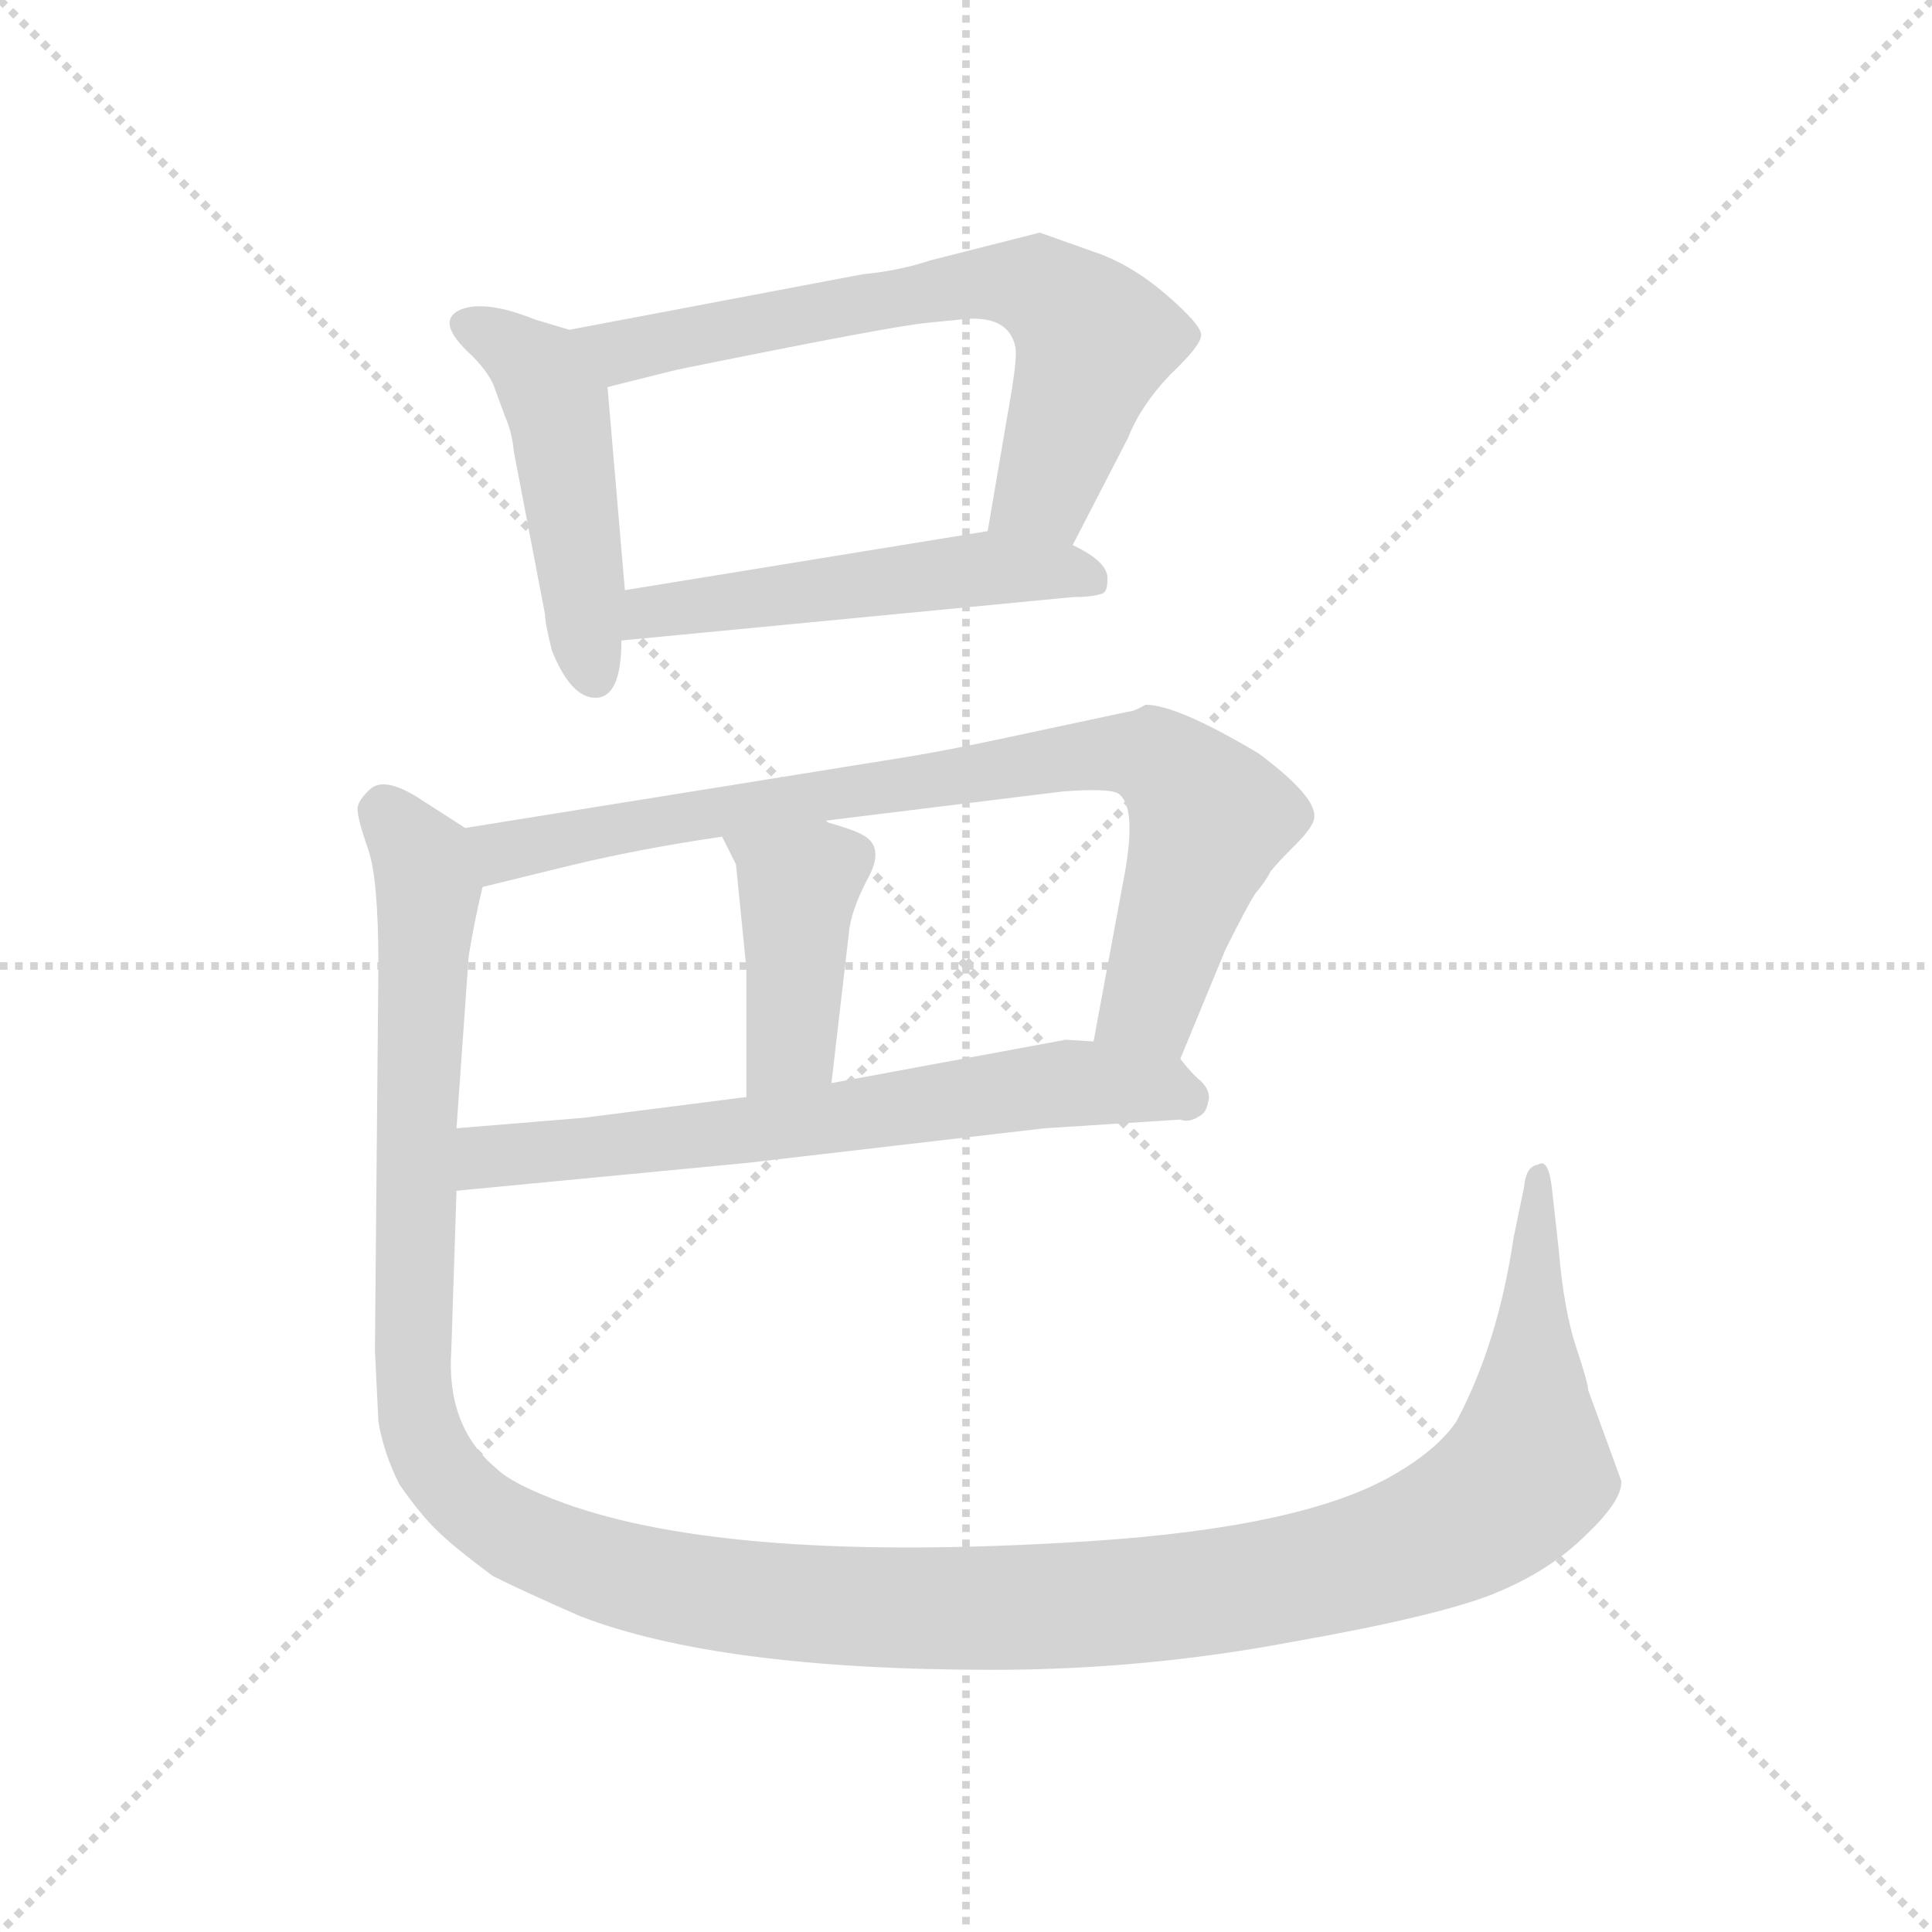 <svg version="1.1" viewBox="0 0 1024 1024" xmlns="http://www.w3.org/2000/svg">
  <g stroke="lightgray" stroke-dasharray="1,1" stroke-width="1" transform="scale(4, 4)">
    <line x1="0" y1="0" x2="256" y2="256"></line>
    <line x1="256" y1="0" x2="0" y2="256"></line>
    <line x1="128" y1="0" x2="128" y2="256"></line>
    <line x1="0" y1="128" x2="256" y2="128"></line>
  </g>
  <g transform="scale(0.92, -0.92) translate(60, -850)">
    <style type="text/css">
      
        @keyframes keyframes0 {
          from {
            stroke: blue;
            stroke-dashoffset: 481;
            stroke-width: 128;
          }
          61% {
            animation-timing-function: step-end;
            stroke: blue;
            stroke-dashoffset: 0;
            stroke-width: 128;
          }
          to {
            stroke: black;
            stroke-width: 1024;
          }
        }
        #make-me-a-hanzi-animation-0 {
          animation: keyframes0 0.641s both;
          animation-delay: 0s;
          animation-timing-function: linear;
        }
      
        @keyframes keyframes1 {
          from {
            stroke: blue;
            stroke-dashoffset: 691;
            stroke-width: 128;
          }
          69% {
            animation-timing-function: step-end;
            stroke: blue;
            stroke-dashoffset: 0;
            stroke-width: 128;
          }
          to {
            stroke: black;
            stroke-width: 1024;
          }
        }
        #make-me-a-hanzi-animation-1 {
          animation: keyframes1 0.812s both;
          animation-delay: 0.641s;
          animation-timing-function: linear;
        }
      
        @keyframes keyframes2 {
          from {
            stroke: blue;
            stroke-dashoffset: 528;
            stroke-width: 128;
          }
          63% {
            animation-timing-function: step-end;
            stroke: blue;
            stroke-dashoffset: 0;
            stroke-width: 128;
          }
          to {
            stroke: black;
            stroke-width: 1024;
          }
        }
        #make-me-a-hanzi-animation-2 {
          animation: keyframes2 0.68s both;
          animation-delay: 1.454s;
          animation-timing-function: linear;
        }
      
        @keyframes keyframes3 {
          from {
            stroke: blue;
            stroke-dashoffset: 842;
            stroke-width: 128;
          }
          73% {
            animation-timing-function: step-end;
            stroke: blue;
            stroke-dashoffset: 0;
            stroke-width: 128;
          }
          to {
            stroke: black;
            stroke-width: 1024;
          }
        }
        #make-me-a-hanzi-animation-3 {
          animation: keyframes3 0.935s both;
          animation-delay: 2.133s;
          animation-timing-function: linear;
        }
      
        @keyframes keyframes4 {
          from {
            stroke: blue;
            stroke-dashoffset: 423;
            stroke-width: 128;
          }
          58% {
            animation-timing-function: step-end;
            stroke: blue;
            stroke-dashoffset: 0;
            stroke-width: 128;
          }
          to {
            stroke: black;
            stroke-width: 1024;
          }
        }
        #make-me-a-hanzi-animation-4 {
          animation: keyframes4 0.594s both;
          animation-delay: 3.069s;
          animation-timing-function: linear;
        }
      
        @keyframes keyframes5 {
          from {
            stroke: blue;
            stroke-dashoffset: 678;
            stroke-width: 128;
          }
          69% {
            animation-timing-function: step-end;
            stroke: blue;
            stroke-dashoffset: 0;
            stroke-width: 128;
          }
          to {
            stroke: black;
            stroke-width: 1024;
          }
        }
        #make-me-a-hanzi-animation-5 {
          animation: keyframes5 0.802s both;
          animation-delay: 3.663s;
          animation-timing-function: linear;
        }
      
        @keyframes keyframes6 {
          from {
            stroke: blue;
            stroke-dashoffset: 1475;
            stroke-width: 128;
          }
          83% {
            animation-timing-function: step-end;
            stroke: blue;
            stroke-dashoffset: 0;
            stroke-width: 128;
          }
          to {
            stroke: black;
            stroke-width: 1024;
          }
        }
        #make-me-a-hanzi-animation-6 {
          animation: keyframes6 1.45s both;
          animation-delay: 4.465s;
          animation-timing-function: linear;
        }
      
    </style>
    
      <path d="M 268 660 L 248 666 Q 218 678 204 671 Q 191 664 212 645 Q 220 637 224 629 L 231 610 Q 235 601 236 590 L 254 496 Q 254 491 258 475 Q 269 448 283 448 Q 298 448 298 481 L 300 510 L 290 627 C 288 654 288 654 268 660 Z" fill="lightgray"></path>
    
      <path d="M 558 536 L 590 598 Q 597 616 614 634 Q 632 651 632 657 Q 632 663 611 681 Q 591 698 570 705 L 539 716 L 476 700 Q 458 694 437 692 L 268 660 C 239 654 261 620 290 627 L 330 637 Q 453 662 474 664 L 494 666 Q 521 669 525 650 Q 526 645 523 626 L 509 544 C 504 514 544 509 558 536 Z" fill="lightgray"></path>
    
      <path d="M 298 481 L 558 506 Q 569 506 575 508 Q 578 509 578 516 Q 579 526 558 536 C 535 548 535 548 509 544 L 300 510 C 270 505 268 478 298 481 Z" fill="lightgray"></path>
    
      <path d="M 590 440 L 515 424 Q 487 418 463 414 L 208 373 C 178 368 189 332 218 339 L 267 351 Q 308 361 356 368 L 414 377 L 552 394 Q 578 396 584 393 Q 595 386 588 347 L 570 250 C 565 221 609 212 620 240 L 646 303 Q 658 327 663 335 Q 669 342 672 348 Q 676 353 686 363 Q 696 373 697 378 Q 700 390 665 416 Q 618 444 600 444 Q 593 440 590 440 Z" fill="lightgray"></path>
    
      <path d="M 364 352 L 370 292 L 370 218 C 370 188 416 196 419 226 L 429 312 Q 430 325 440 344 Q 450 362 437 369 Q 432 372 414 377 C 385 385 343 395 356 368 L 364 352 Z" fill="lightgray"></path>
    
      <path d="M 203 164 L 370 180 L 542 200 L 620 205 Q 625 203 631 207 Q 635 209 636 215 Q 638 221 632 227 Q 626 232 620 240 C 614 247 600 248 570 250 L 554 251 L 419 226 L 370 218 L 276 206 L 203 200 C 173 198 173 161 203 164 Z" fill="lightgray"></path>
    
      <path d="M 208 373 L 180 391 Q 162 402 154 396 Q 146 389 146 384 Q 146 378 152 361 Q 158 344 158 294 L 156 72 L 158 31 Q 161 13 170 -5 Q 181 -21 191 -31 Q 201 -41 224 -58 Q 242 -67 274 -81 Q 354 -112 512 -112 Q 599 -112 684 -96 Q 769 -81 801 -68 Q 833 -55 854 -34 Q 875 -14 874 -3 L 855 49 Q 855 53 848 74 Q 841 95 838 130 L 834 166 Q 832 183 826 179 Q 819 178 818 166 L 812 137 Q 803 76 779 31 Q 768 15 744 1 Q 692 -30 566 -38 Q 362 -51 265 -16 Q 235 -5 226 4 Q 197 28 200 72 L 203 164 L 203 200 L 210 299 Q 213 318 218 339 C 223 364 223 364 208 373 Z" fill="lightgray"></path>
    
    
      <clipPath id="make-me-a-hanzi-clip-0">
        <path d="M 268 660 L 248 666 Q 218 678 204 671 Q 191 664 212 645 Q 220 637 224 629 L 231 610 Q 235 601 236 590 L 254 496 Q 254 491 258 475 Q 269 448 283 448 Q 298 448 298 481 L 300 510 L 290 627 C 288 654 288 654 268 660 Z"></path>
      </clipPath>
      <path clip-path="url(#make-me-a-hanzi-clip-0)" d="M 212 661 L 246 641 L 261 615 L 282 461" fill="none" id="make-me-a-hanzi-animation-0" stroke-dasharray="353 706" stroke-linecap="round"></path>
    
      <clipPath id="make-me-a-hanzi-clip-1">
        <path d="M 558 536 L 590 598 Q 597 616 614 634 Q 632 651 632 657 Q 632 663 611 681 Q 591 698 570 705 L 539 716 L 476 700 Q 458 694 437 692 L 268 660 C 239 654 261 620 290 627 L 330 637 Q 453 662 474 664 L 494 666 Q 521 669 525 650 Q 526 645 523 626 L 509 544 C 504 514 544 509 558 536 Z"></path>
      </clipPath>
      <path clip-path="url(#make-me-a-hanzi-clip-1)" d="M 276 658 L 298 648 L 487 684 L 537 685 L 571 654 L 543 568 L 516 550" fill="none" id="make-me-a-hanzi-animation-1" stroke-dasharray="563 1126" stroke-linecap="round"></path>
    
      <clipPath id="make-me-a-hanzi-clip-2">
        <path d="M 298 481 L 558 506 Q 569 506 575 508 Q 578 509 578 516 Q 579 526 558 536 C 535 548 535 548 509 544 L 300 510 C 270 505 268 478 298 481 Z"></path>
      </clipPath>
      <path clip-path="url(#make-me-a-hanzi-clip-2)" d="M 305 488 L 325 500 L 512 523 L 559 521 L 570 514" fill="none" id="make-me-a-hanzi-animation-2" stroke-dasharray="400 800" stroke-linecap="round"></path>
    
      <clipPath id="make-me-a-hanzi-clip-3">
        <path d="M 590 440 L 515 424 Q 487 418 463 414 L 208 373 C 178 368 189 332 218 339 L 267 351 Q 308 361 356 368 L 414 377 L 552 394 Q 578 396 584 393 Q 595 386 588 347 L 570 250 C 565 221 609 212 620 240 L 646 303 Q 658 327 663 335 Q 669 342 672 348 Q 676 353 686 363 Q 696 373 697 378 Q 700 390 665 416 Q 618 444 600 444 Q 593 440 590 440 Z"></path>
      </clipPath>
      <path clip-path="url(#make-me-a-hanzi-clip-3)" d="M 216 369 L 229 359 L 443 397 L 573 415 L 605 414 L 637 379 L 603 272 L 578 256" fill="none" id="make-me-a-hanzi-animation-3" stroke-dasharray="714 1428" stroke-linecap="round"></path>
    
      <clipPath id="make-me-a-hanzi-clip-4">
        <path d="M 364 352 L 370 292 L 370 218 C 370 188 416 196 419 226 L 429 312 Q 430 325 440 344 Q 450 362 437 369 Q 432 372 414 377 C 385 385 343 395 356 368 L 364 352 Z"></path>
      </clipPath>
      <path clip-path="url(#make-me-a-hanzi-clip-4)" d="M 364 367 L 400 338 L 396 248 L 375 225" fill="none" id="make-me-a-hanzi-animation-4" stroke-dasharray="295 590" stroke-linecap="round"></path>
    
      <clipPath id="make-me-a-hanzi-clip-5">
        <path d="M 203 164 L 370 180 L 542 200 L 620 205 Q 625 203 631 207 Q 635 209 636 215 Q 638 221 632 227 Q 626 232 620 240 C 614 247 600 248 570 250 L 554 251 L 419 226 L 370 218 L 276 206 L 203 200 C 173 198 173 161 203 164 Z"></path>
      </clipPath>
      <path clip-path="url(#make-me-a-hanzi-clip-5)" d="M 210 170 L 224 183 L 423 205 L 536 224 L 585 225 L 623 217" fill="none" id="make-me-a-hanzi-animation-5" stroke-dasharray="550 1100" stroke-linecap="round"></path>
    
      <clipPath id="make-me-a-hanzi-clip-6">
        <path d="M 208 373 L 180 391 Q 162 402 154 396 Q 146 389 146 384 Q 146 378 152 361 Q 158 344 158 294 L 156 72 L 158 31 Q 161 13 170 -5 Q 181 -21 191 -31 Q 201 -41 224 -58 Q 242 -67 274 -81 Q 354 -112 512 -112 Q 599 -112 684 -96 Q 769 -81 801 -68 Q 833 -55 854 -34 Q 875 -14 874 -3 L 855 49 Q 855 53 848 74 Q 841 95 838 130 L 834 166 Q 832 183 826 179 Q 819 178 818 166 L 812 137 Q 803 76 779 31 Q 768 15 744 1 Q 692 -30 566 -38 Q 362 -51 265 -16 Q 235 -5 226 4 Q 197 28 200 72 L 203 164 L 203 200 L 210 299 Q 213 318 218 339 C 223 364 223 364 208 373 Z"></path>
      </clipPath>
      <path clip-path="url(#make-me-a-hanzi-clip-6)" d="M 162 382 L 180 360 L 187 338 L 179 191 L 181 30 L 193 4 L 220 -24 L 289 -55 L 371 -71 L 502 -77 L 640 -67 L 753 -41 L 790 -23 L 819 2 L 826 170" fill="none" id="make-me-a-hanzi-animation-6" stroke-dasharray="1347 2694" stroke-linecap="round"></path>
    
  </g>
</svg>